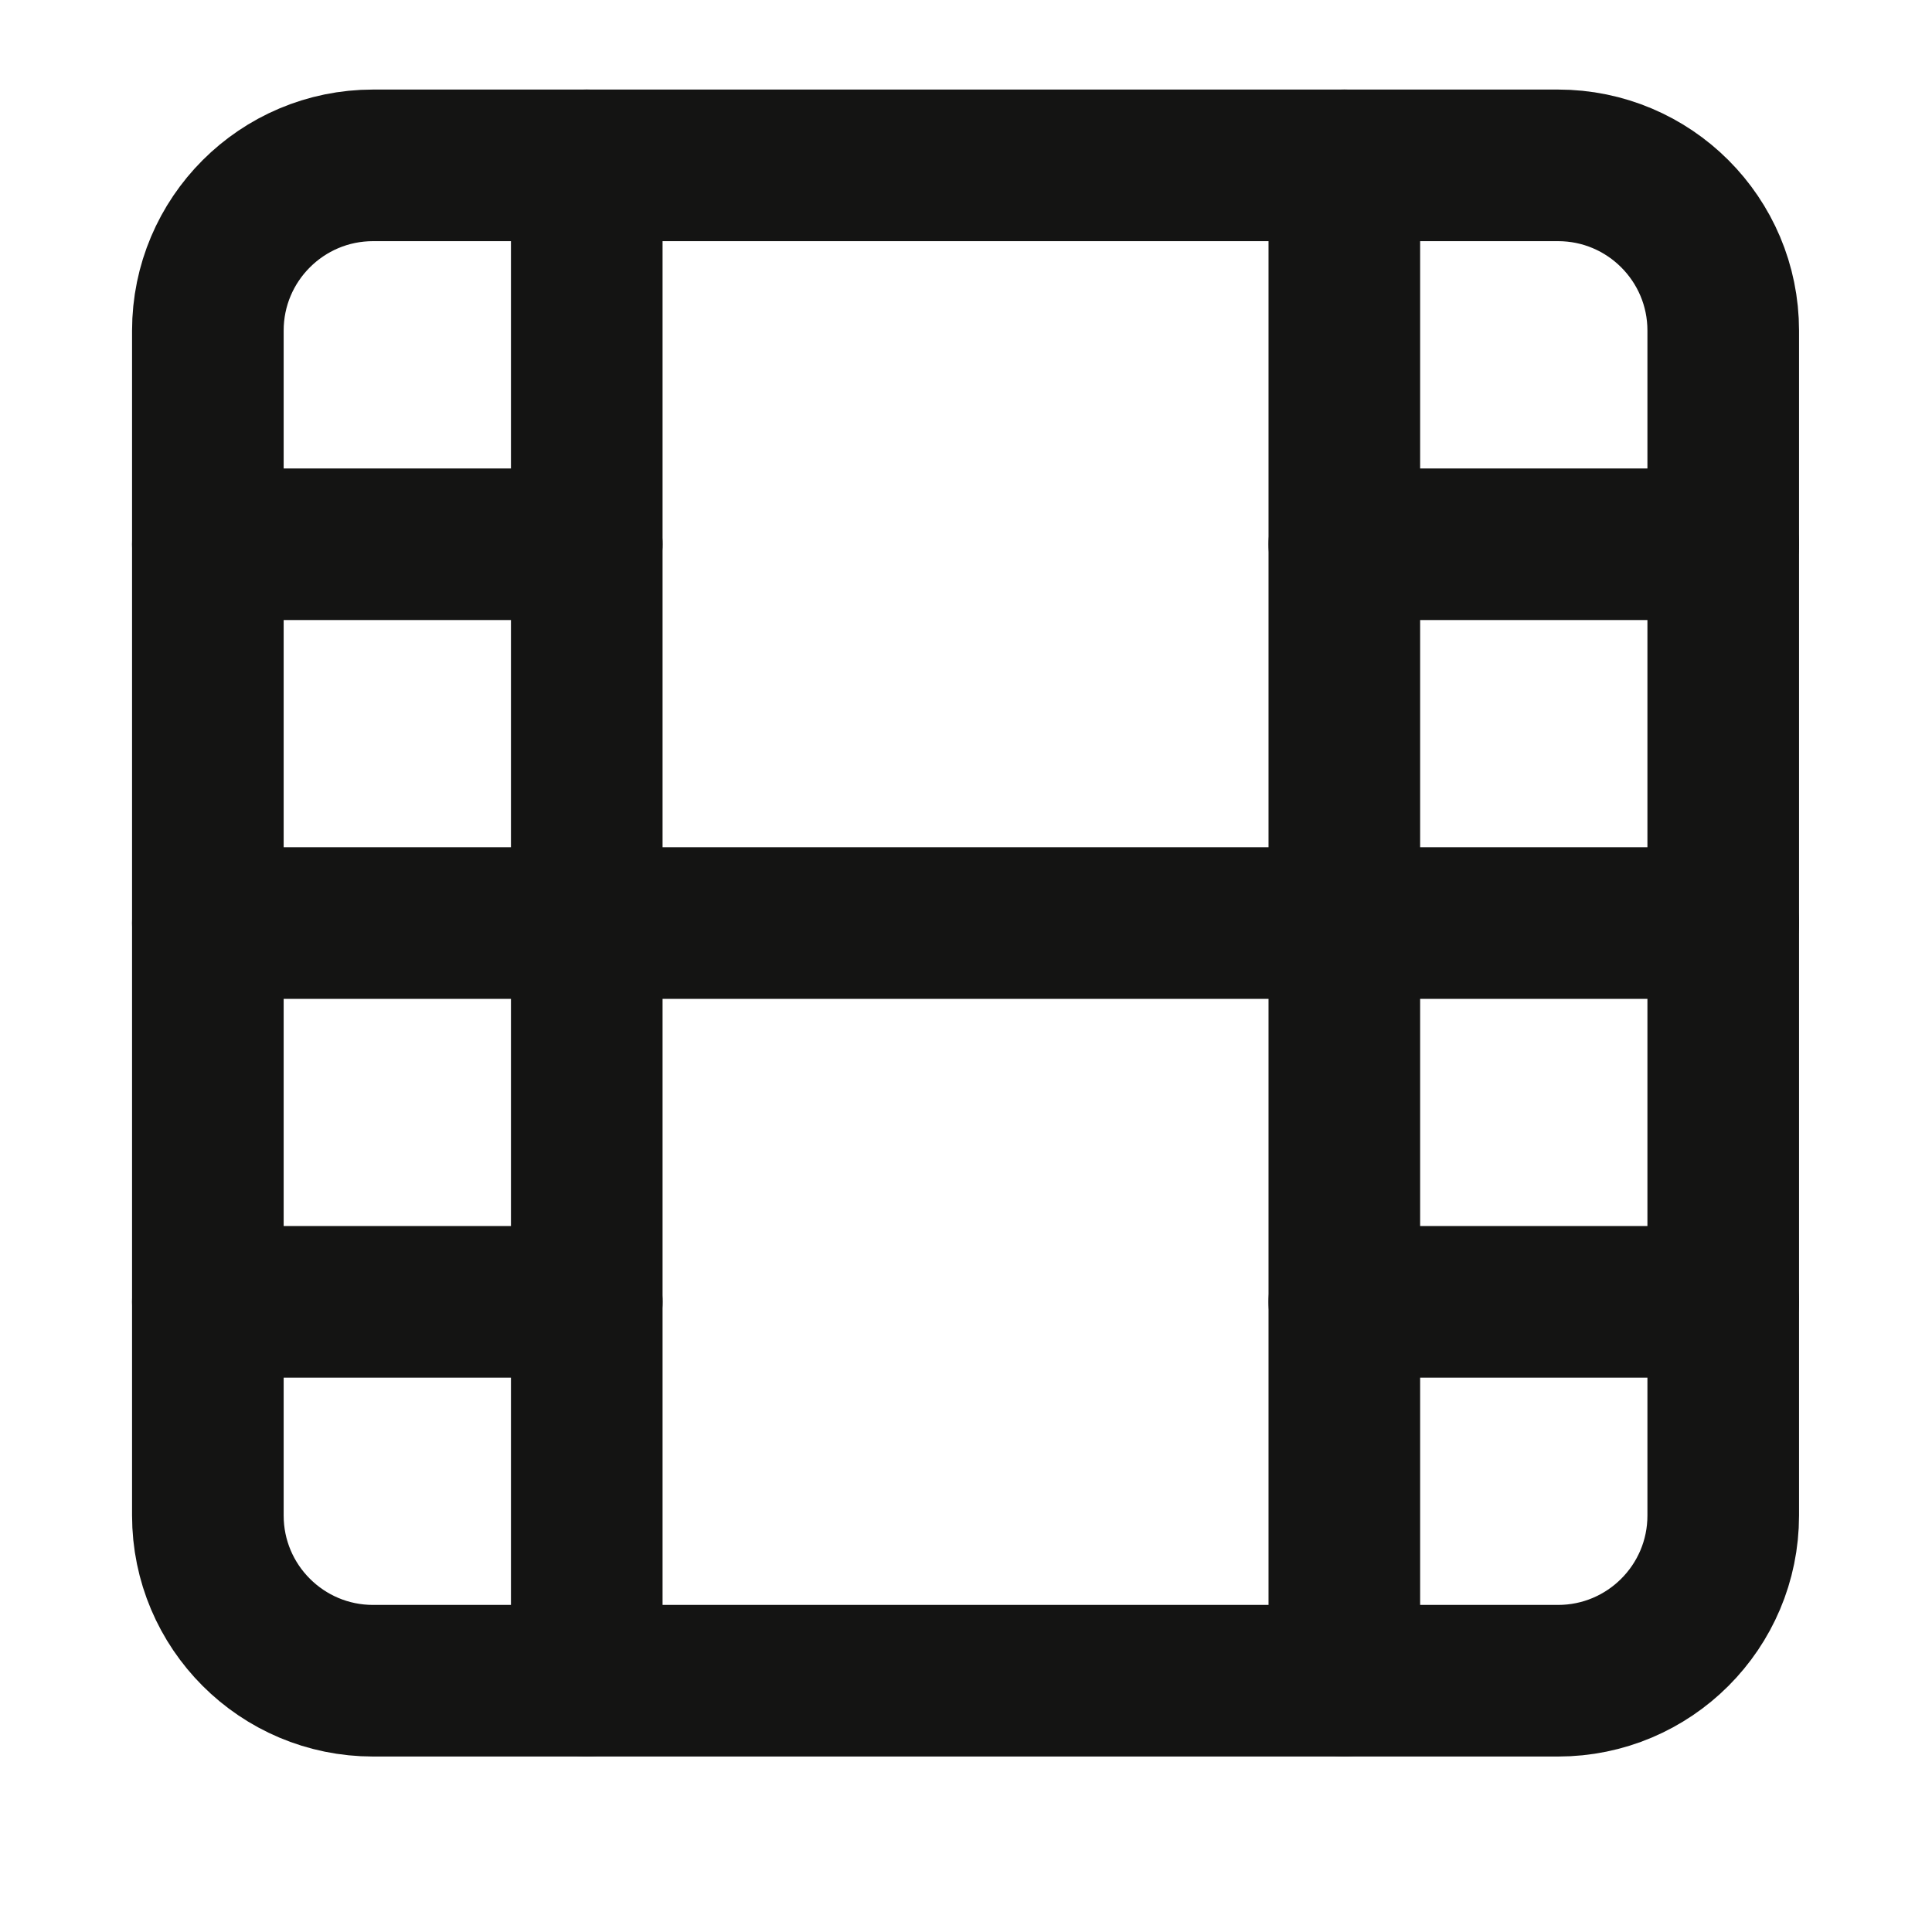 <svg width="17" height="17" viewBox="0 0 17 17" fill="none" xmlns="http://www.w3.org/2000/svg">
<g clip-path="url(#clip0_481_2035)">
<path d="M13.709 1.455H3.283C2.48 1.455 1.829 2.106 1.829 2.909V13.335C1.829 14.138 2.48 14.789 3.283 14.789H13.709C14.512 14.789 15.163 14.138 15.163 13.335V2.909C15.163 2.106 14.512 1.455 13.709 1.455Z" stroke="#141413" stroke-width="1.334" stroke-linecap="round" stroke-linejoin="round"/>
<path d="M5.163 1.455V14.789" stroke="#141413" stroke-width="1.334" stroke-linecap="round" stroke-linejoin="round"/>
<path d="M11.829 1.455V14.789" stroke="#141413" stroke-width="1.334" stroke-linecap="round" stroke-linejoin="round"/>
<path d="M1.829 8.122H15.163" stroke="#141413" stroke-width="1.334" stroke-linecap="round" stroke-linejoin="round"/>
<path d="M1.829 4.789H5.163" stroke="#141413" stroke-width="1.334" stroke-linecap="round" stroke-linejoin="round"/>
<path d="M1.829 11.455H5.163" stroke="#141413" stroke-width="1.334" stroke-linecap="round" stroke-linejoin="round"/>
<path d="M11.829 11.455H15.163" stroke="#141413" stroke-width="1.334" stroke-linecap="round" stroke-linejoin="round"/>
<path d="M11.829 4.789H15.163" stroke="#141413" stroke-width="1.334" stroke-linecap="round" stroke-linejoin="round"/>
</g>
<defs>
<clipPath id="clip0_481_2035">
<rect width="16" height="16" fill="white" transform="translate(0.496 0.122)"/>
</clipPath>
</defs>
</svg>
